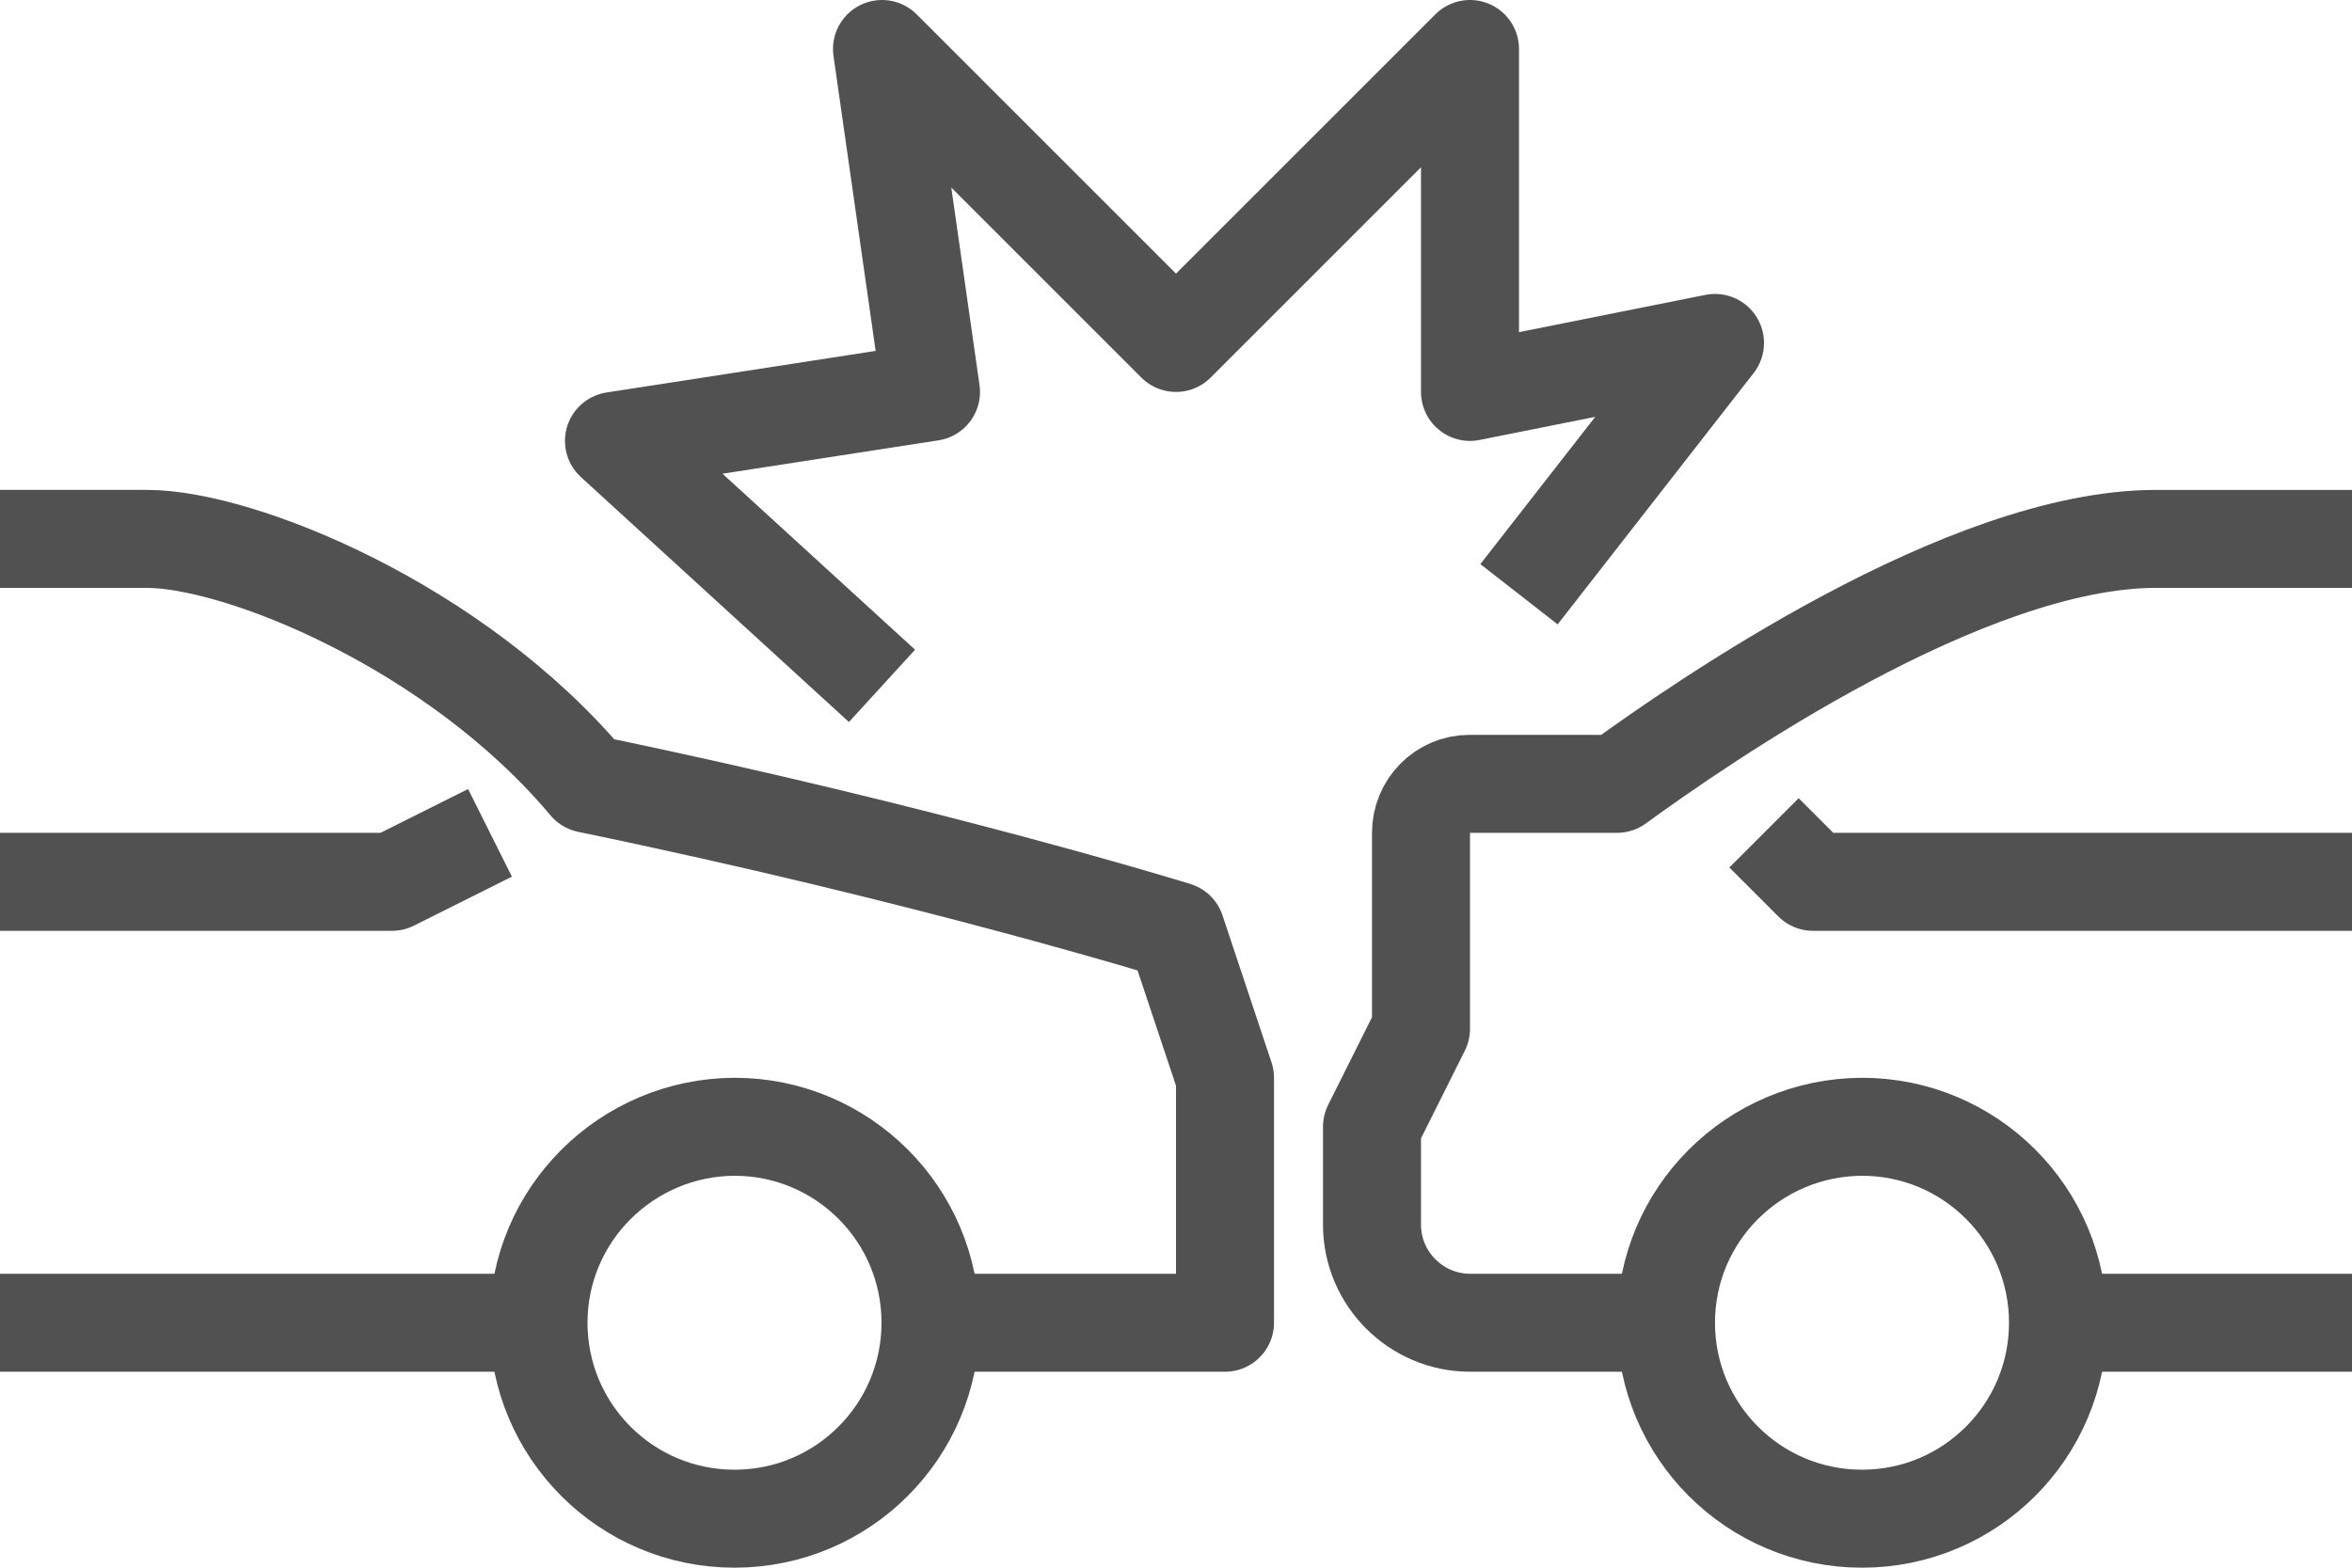 <?xml version="1.0" encoding="utf-8"?>
<!-- Generator: Adobe Illustrator 26.0.2, SVG Export Plug-In . SVG Version: 6.00 Build 0)  -->
<svg version="1.1" id="Слой_1" xmlns="http://www.w3.org/2000/svg" xmlns:xlink="http://www.w3.org/1999/xlink" x="0px" y="0px"
	 viewBox="0 0 48 32" style="enable-background:new 0 0 48 32;" xml:space="preserve">
<style type="text/css">
	.st0{fill:none;stroke:#515151;stroke-width:2;stroke-linejoin:round;stroke-miterlimit:10;}
</style>
<g>
	<polyline class="st0" points="18,14 12.53,9 19,8 18,1 24,7 30,1 30,8 35,7 31,12.13 	"/>
	<line class="st0" x1="0" y1="27" x2="11" y2="27"/>
	<path class="st0" d="M19,27h6v-5l-1-3c0,0-5.03-1.56-12-3c-2.71-3.23-7.12-5-9-5c-1.05,0-3,0-3,0"/>
	<polyline class="st0" points="10,17 8,18 0,18 	"/>
	<path class="st0" d="M10.99,27c0,2.21,1.79,4,4,4c2.21,0,4-1.79,4-4s-1.79-4-4-4C12.79,23.01,10.99,24.79,10.99,27z"/>
	<line class="st0" x1="42" y1="27" x2="48" y2="27"/>
	<path class="st0" d="M48,11h-4c-3.88,0-9.28,3.75-11,5c-0.95,0-2.16,0-3.01,0C29.44,16,29,16.45,29,17v4l-1,2v2c0,1.1,0.9,2,2,2h4"
		/>
	<polyline class="st0" points="48,18 37,18 36,17 	"/>
	<path class="st0" d="M34,27c0,2.21,1.79,4,4,4c2.21,0,4-1.79,4-4s-1.79-4-4-4C35.79,23.01,34,24.79,34,27z"/>
</g>
</svg>
